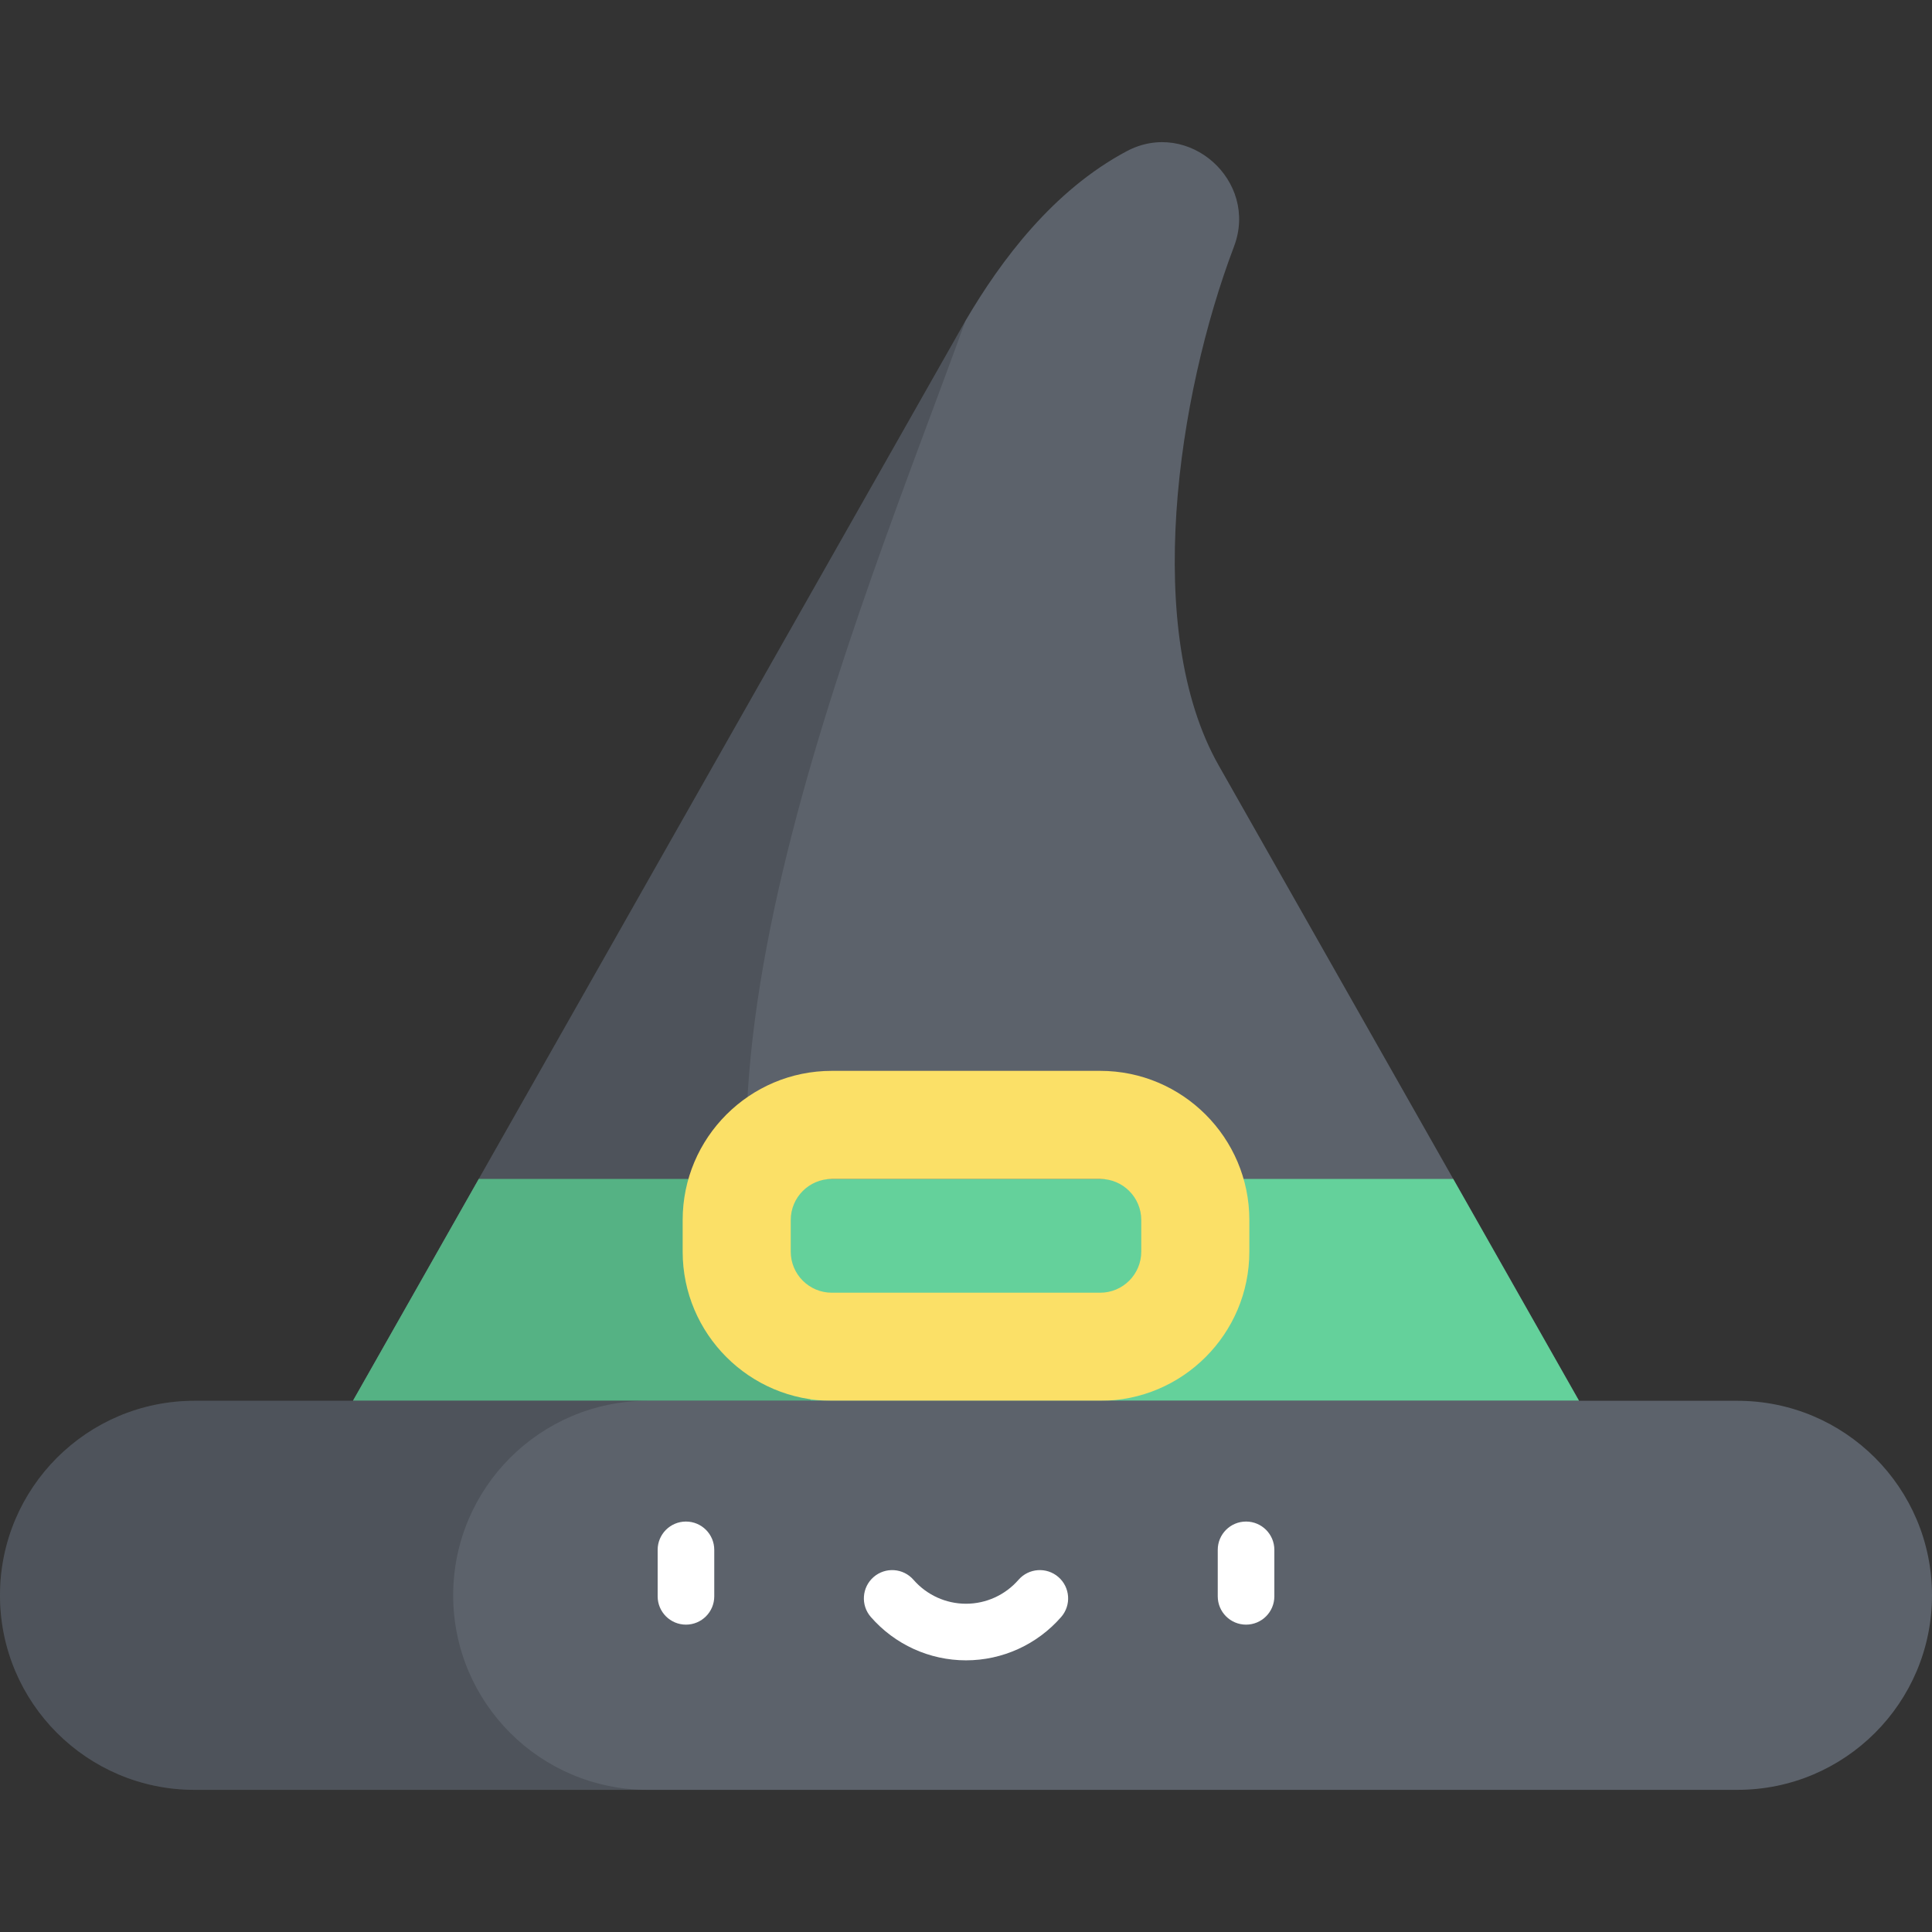 <?xml version="1.0" encoding="iso-8859-1"?>
<!-- Generator: Adobe Illustrator 19.0.0, SVG Export Plug-In . SVG Version: 6.00 Build 0)  -->
<svg version="1.1" id="Capa_1" xmlns="http://www.w3.org/2000/svg" xmlns:xlink="http://www.w3.org/1999/xlink" x="0px" y="0px"
	 viewBox="0 0 511.999 511.999" style="enable-background:new 0 0 511.999 511.999;" xml:space="preserve">
<rect x="0" y="0" width="511.999" height="511.999" fill="#333333" stroke="none"/>
<path style="fill:#5C626B;" d="M322.968,202.849c-20.203-35.621-11.019-97.764,4.053-137.51c6.602-17.41-12.03-34.012-28.461-25.254
	C279.018,50.502,265.265,69.013,256,84.774L93.535,371.224h324.931L322.968,202.849z"/>
<polygon style="fill:#64D19B;" points="385.12,312.431 126.88,312.431 93.535,371.224 418.465,371.224 "/>
<path style="opacity:0.15;enable-background:new    ;" d="M255.869,85.005L93.535,371.224h121.408
	C168.496,300.775,227.725,162.939,255.869,85.005z"/>
<path style="fill:#FBE067;" d="M291.572,371.224h-71.143c-21.79,0-39.517-17.727-39.517-39.517v-8.403
	c0-21.79,17.727-39.517,39.517-39.517h71.143c21.79,0,39.517,17.727,39.517,39.517v8.403
	C331.088,353.497,313.361,371.224,291.572,371.224z M220.428,312.431c-5.995,0-10.873,4.878-10.873,10.873v8.403
	c0,5.995,4.878,10.873,10.873,10.873h71.143c5.995,0,10.873-4.878,10.873-10.873v-8.403c0-5.996-4.878-10.873-10.873-10.873H220.428
	z"/>
<path style="fill:#5C626B;" d="M460.449,474.327H51.551C23.08,474.327,0,451.247,0,422.776l0,0c0-28.471,23.08-51.551,51.551-51.551
	h408.897c28.471,0,51.551,23.08,51.551,51.551l0,0C512,451.247,488.92,474.327,460.449,474.327z"/>
<path style="opacity:0.15;enable-background:new    ;" d="M120.1,422.776L120.1,422.776c0-28.471,23.08-51.552,51.551-51.552h-120.1
	C23.08,371.224,0,394.305,0,422.776l0,0c0,28.471,23.08,51.551,51.551,51.551h120.1C143.18,474.327,120.1,451.247,120.1,422.776z"/>
<g>
	<path style="fill:#FFFFFF;" d="M181.785,430.545c-4.142,0-7.5-3.358-7.5-7.5v-12.319c0-4.142,3.358-7.5,7.5-7.5s7.5,3.358,7.5,7.5
		v12.319C189.285,427.187,185.927,430.545,181.785,430.545z"/>
	<path style="fill:#FFFFFF;" d="M330.215,430.545c-4.142,0-7.5-3.358-7.5-7.5v-12.319c0-4.142,3.358-7.5,7.5-7.5s7.5,3.358,7.5,7.5
		v12.319C337.715,427.187,334.357,430.545,330.215,430.545z"/>
	<path style="fill:#FFFFFF;" d="M256,440.005c-9.666,0-18.858-4.187-25.22-11.486c-2.722-3.122-2.396-7.86,0.726-10.581
		c3.122-2.722,7.86-2.397,10.581,0.726c3.513,4.03,8.583,6.342,13.913,6.342c5.329,0,10.4-2.312,13.913-6.342
		c2.722-3.123,7.458-3.448,10.581-0.726c3.123,2.721,3.448,7.459,0.726,10.581C274.858,435.819,265.666,440.005,256,440.005z"/>
</g>
<g>
</g>
<g>
</g>
<g>
</g>
<g>
</g>
<g>
</g>
<g>
</g>
<g>
</g>
<g>
</g>
<g>
</g>
<g>
</g>
<g>
</g>
<g>
</g>
<g>
</g>
<g>
</g>
<g>
</g>
</svg>
